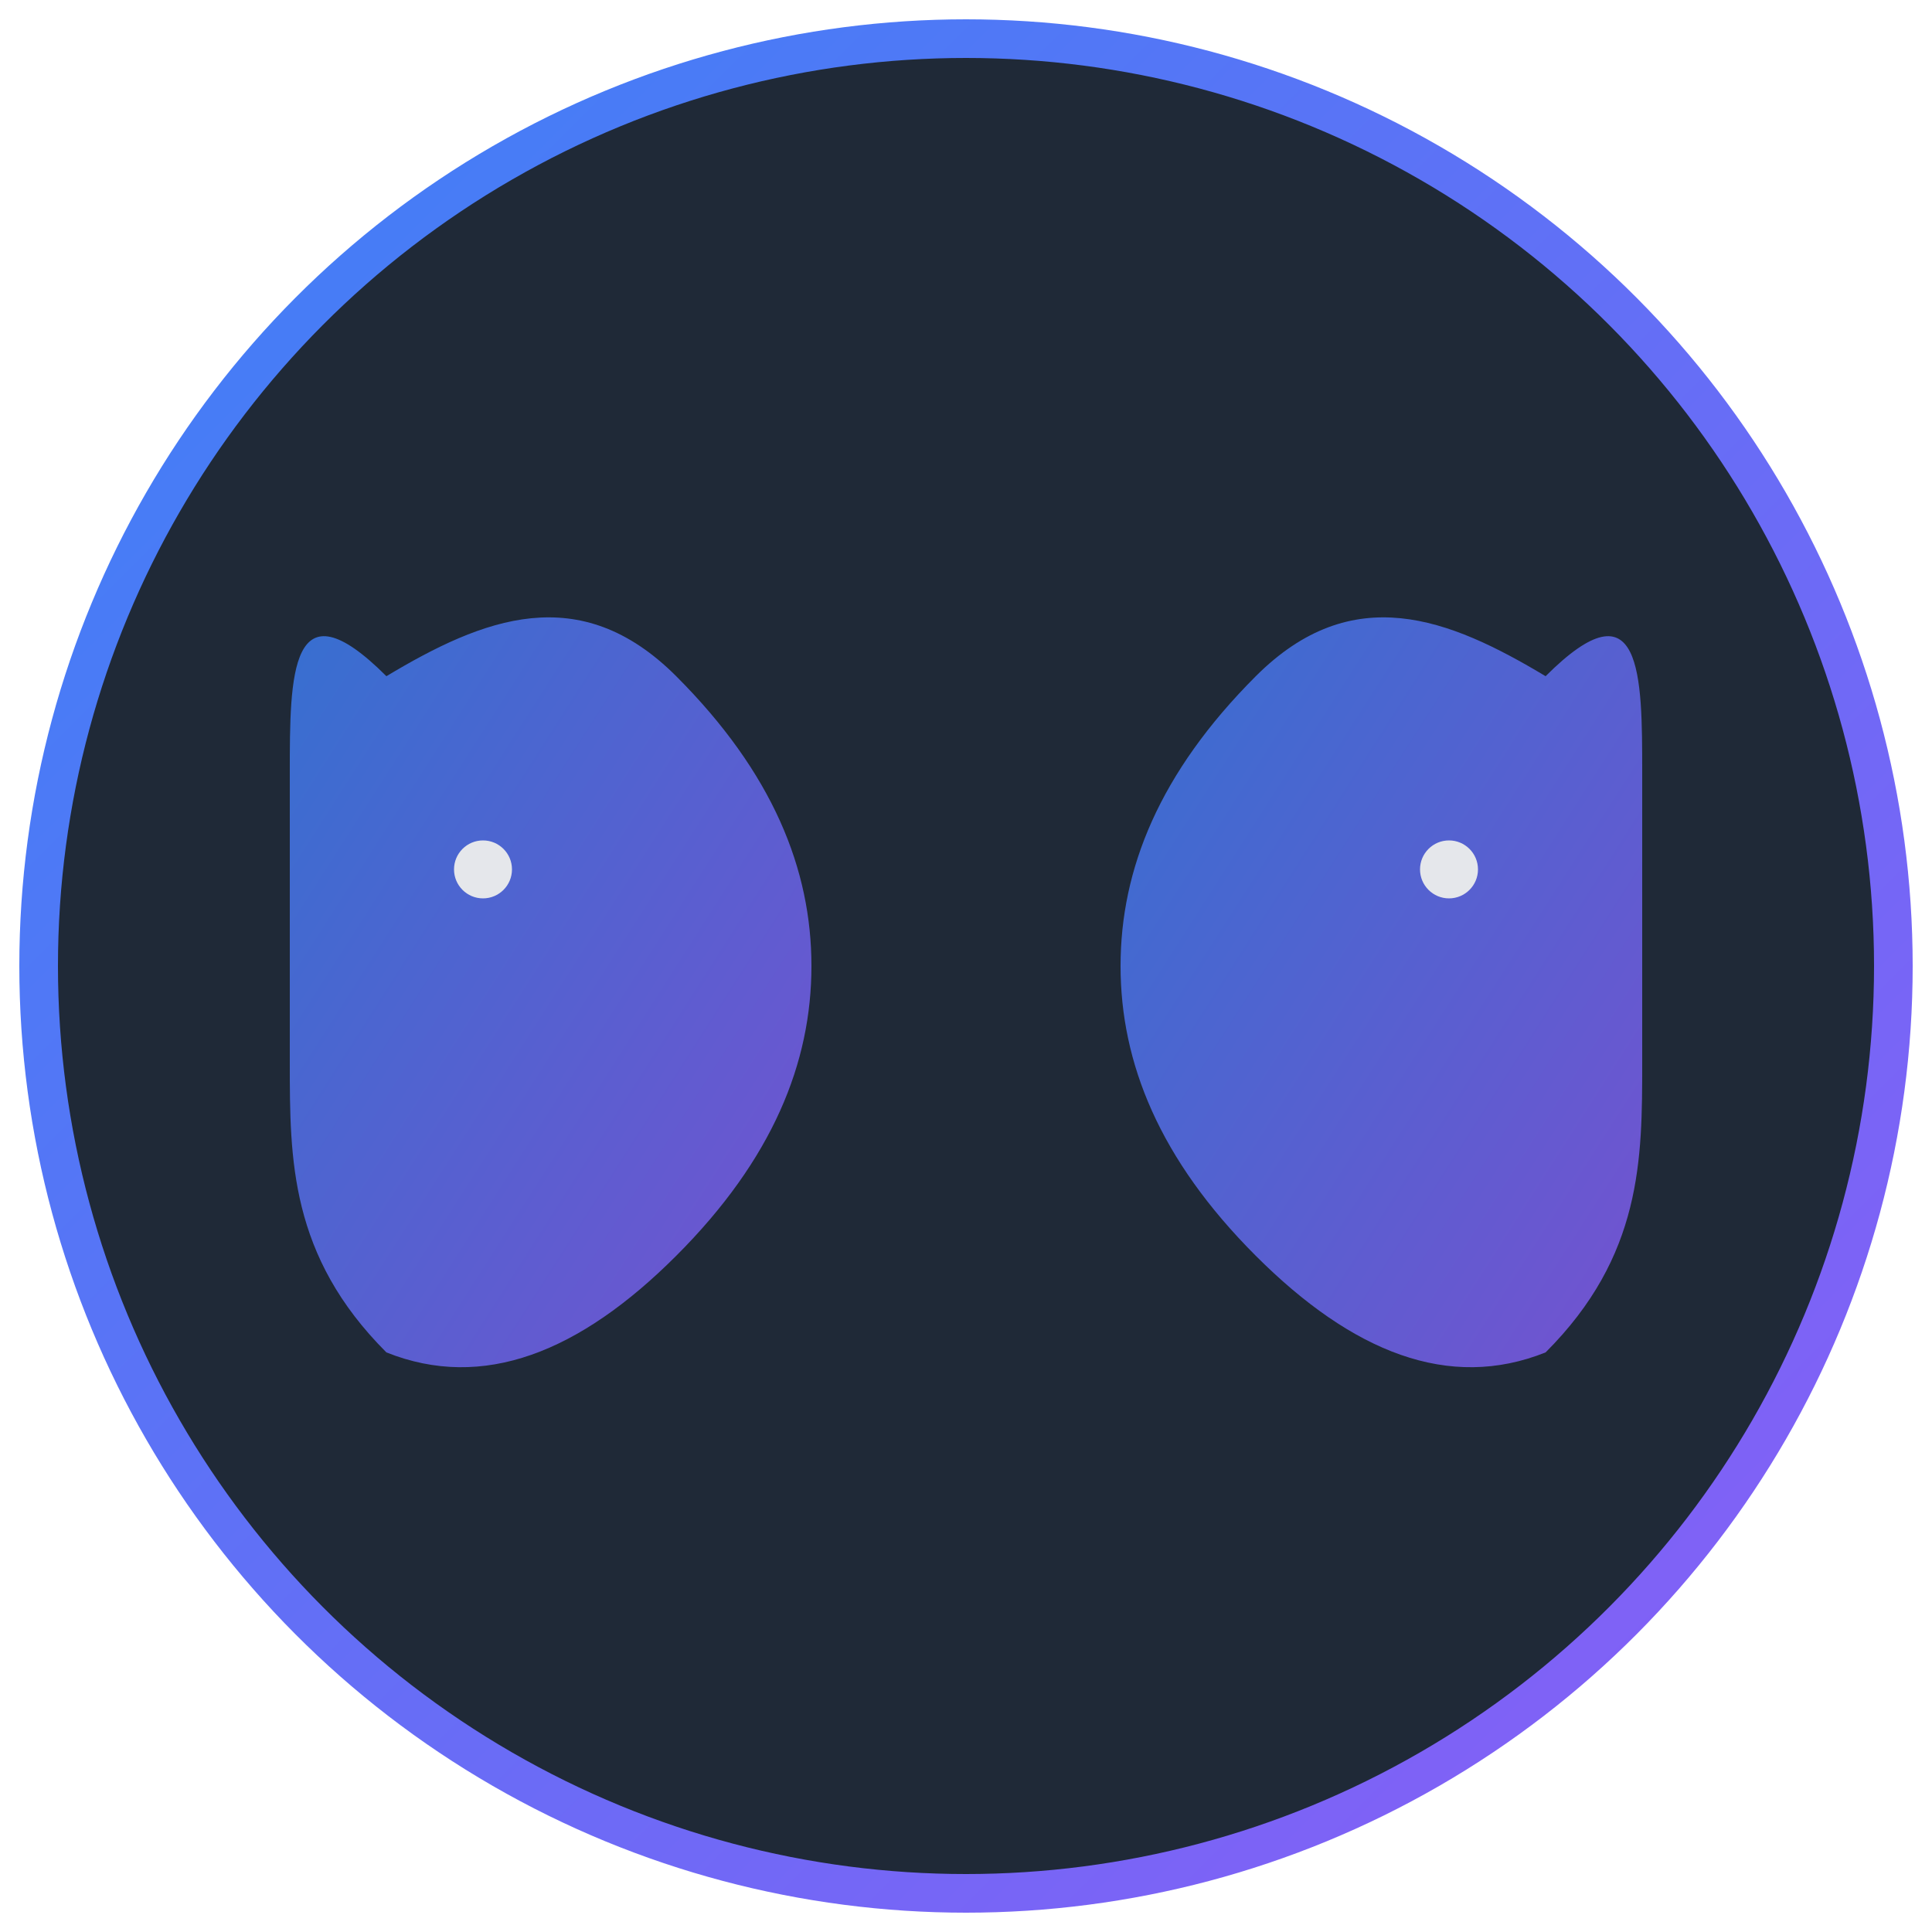 <svg width="100" height="100" viewBox="0 0 100 100" xmlns="http://www.w3.org/2000/svg">
  <defs>
    <linearGradient id="faceGradient" x1="0%" y1="0%" x2="100%" y2="100%">
      <stop offset="0%" style="stop-color:#3B82F6;stop-opacity:1" />
      <stop offset="100%" style="stop-color:#8B5CF6;stop-opacity:1" />
    </linearGradient>
  </defs>
  
  <!-- Background circle -->
  <circle cx="50" cy="50" r="48" fill="#1F2937" stroke="url(#faceGradient)" stroke-width="2"/>
  
  <!-- Left face profile (facing right) -->
  <path d="M20 35 C15 30, 15 35, 15 40 C15 45, 15 50, 15 55 C15 60, 15 65, 20 70 C25 72, 30 70, 35 65 C40 60, 42 55, 42 50 C42 45, 40 40, 35 35 C30 30, 25 32, 20 35 Z" 
        fill="url(#faceGradient)" opacity="0.8"/>
  
  <!-- Right face profile (facing left) -->
  <path d="M80 35 C85 30, 85 35, 85 40 C85 45, 85 50, 85 55 C85 60, 85 65, 80 70 C75 72, 70 70, 65 65 C60 60, 58 55, 58 50 C58 45, 60 40, 65 35 C70 30, 75 32, 80 35 Z" 
        fill="url(#faceGradient)" opacity="0.8"/>
  
  <!-- Reflection line in the middle -->
  <line x1="50" y1="25" x2="50" y2="75" stroke="url(#faceGradient)" stroke-width="1" opacity="0.5"/>
  
  <!-- Small dots for eyes -->
  <circle cx="25" cy="45" r="1.5" fill="#E5E7EB"/>
  <circle cx="75" cy="45" r="1.5" fill="#E5E7EB"/>
</svg>